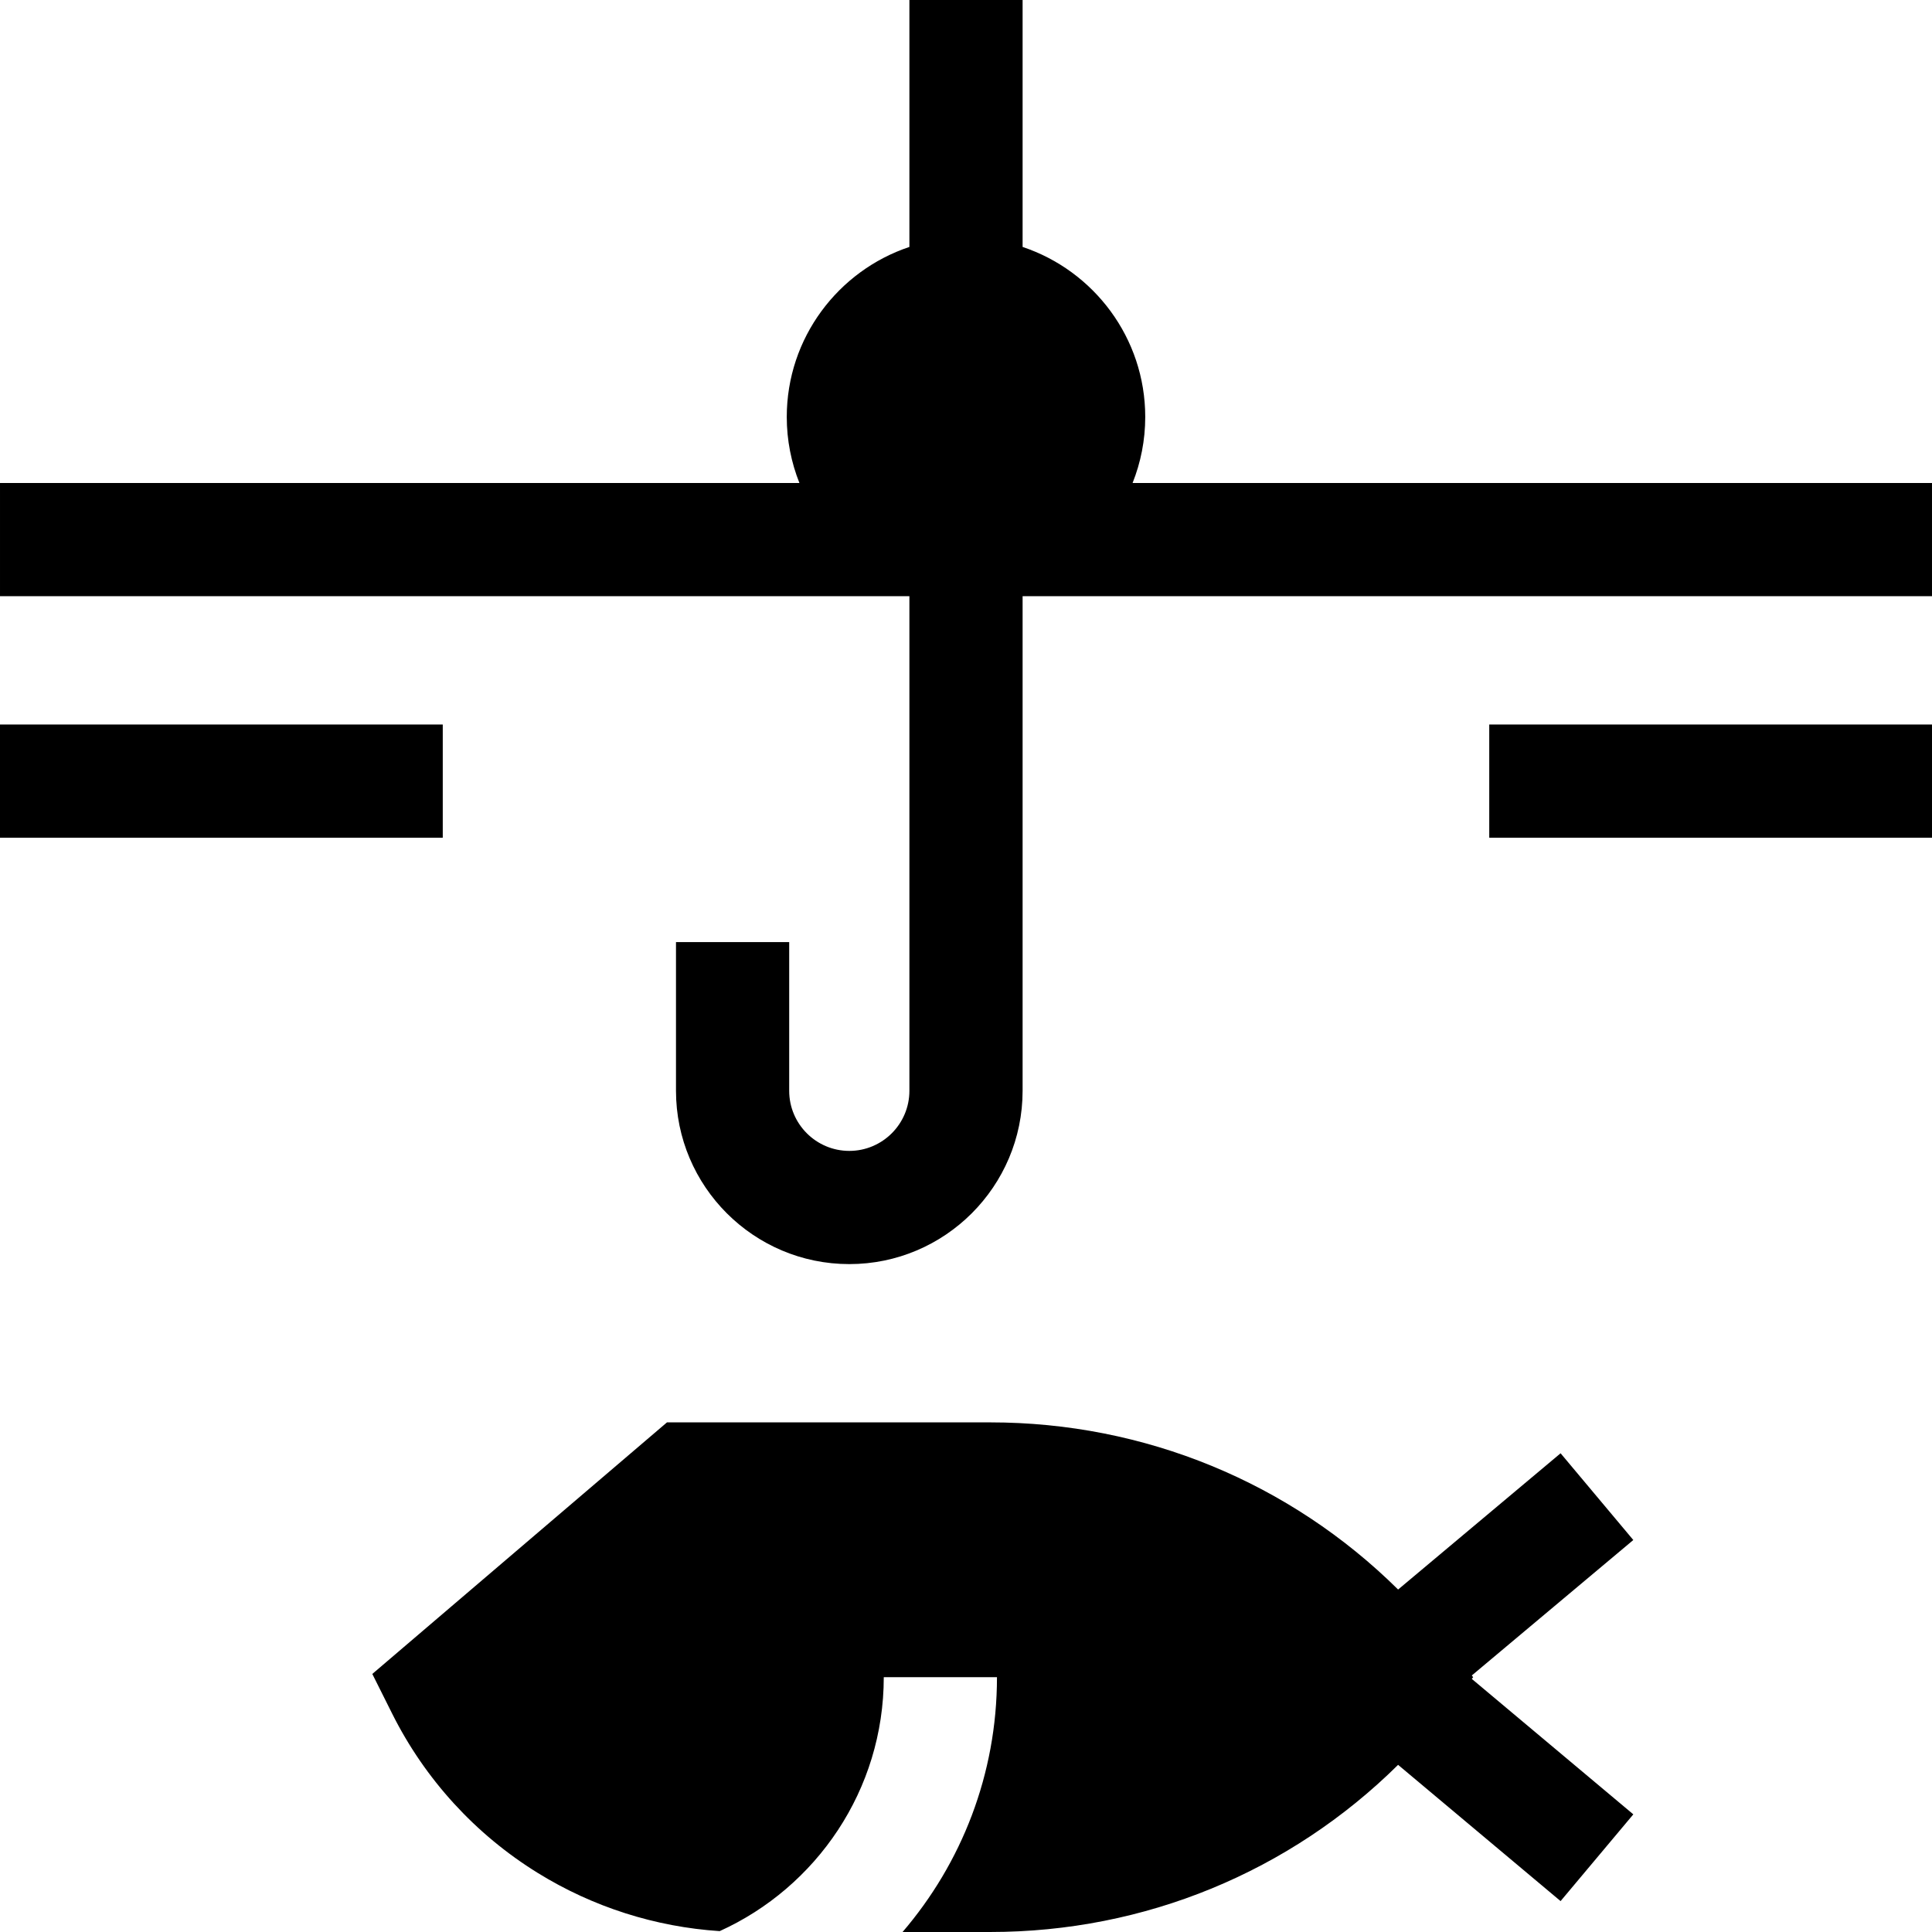 <svg height="512pt" viewBox="0 0 512.001 512" width="512pt" xmlns="http://www.w3.org/2000/svg"><path d="m413.574 385.133-43.059 36.109c-28.66-28.344-67.129-44.297-108.086-44.297h-85.672l-78.09 66.668 5.25 10.496c8.703 17.406 22.055 32.016 38.613 42.25 14.605 9.027 31.145 14.293 48.199 15.41 25.609-11.605 43.48-37.395 43.48-67.297h30c0 25.762-9.43 49.355-25.016 67.527h23.234c40.957 0 79.426-15.953 108.086-44.297l43.059 36.109 19.277-22.988-42.805-35.898.359-.453-.359-.457 42.801-35.895zm0 0"/><path d="m0 192h117.336v30h-117.336zm0 0"/><path d="m394.668 192h117.332v30h-117.332zm0 0"/><path d="m300.145 128c2.156-5.418 3.355-11.32 3.355-17.5 0-20.949-13.641-38.762-32.5-45.059v-65.441h-30v65.441c-18.859 6.297-32.5 24.109-32.5 45.059 0 6.18 1.199 12.082 3.355 17.5h-211.855v30h241v131.074c0 8.781-7.145 15.926-15.926 15.926-8.785 0-15.93-7.145-15.93-15.926v-39.406h-30v39.406c0 25.324 20.602 45.926 45.93 45.926 25.324 0 45.926-20.602 45.926-45.926v-131.074h241v-30zm0 0"/></svg>